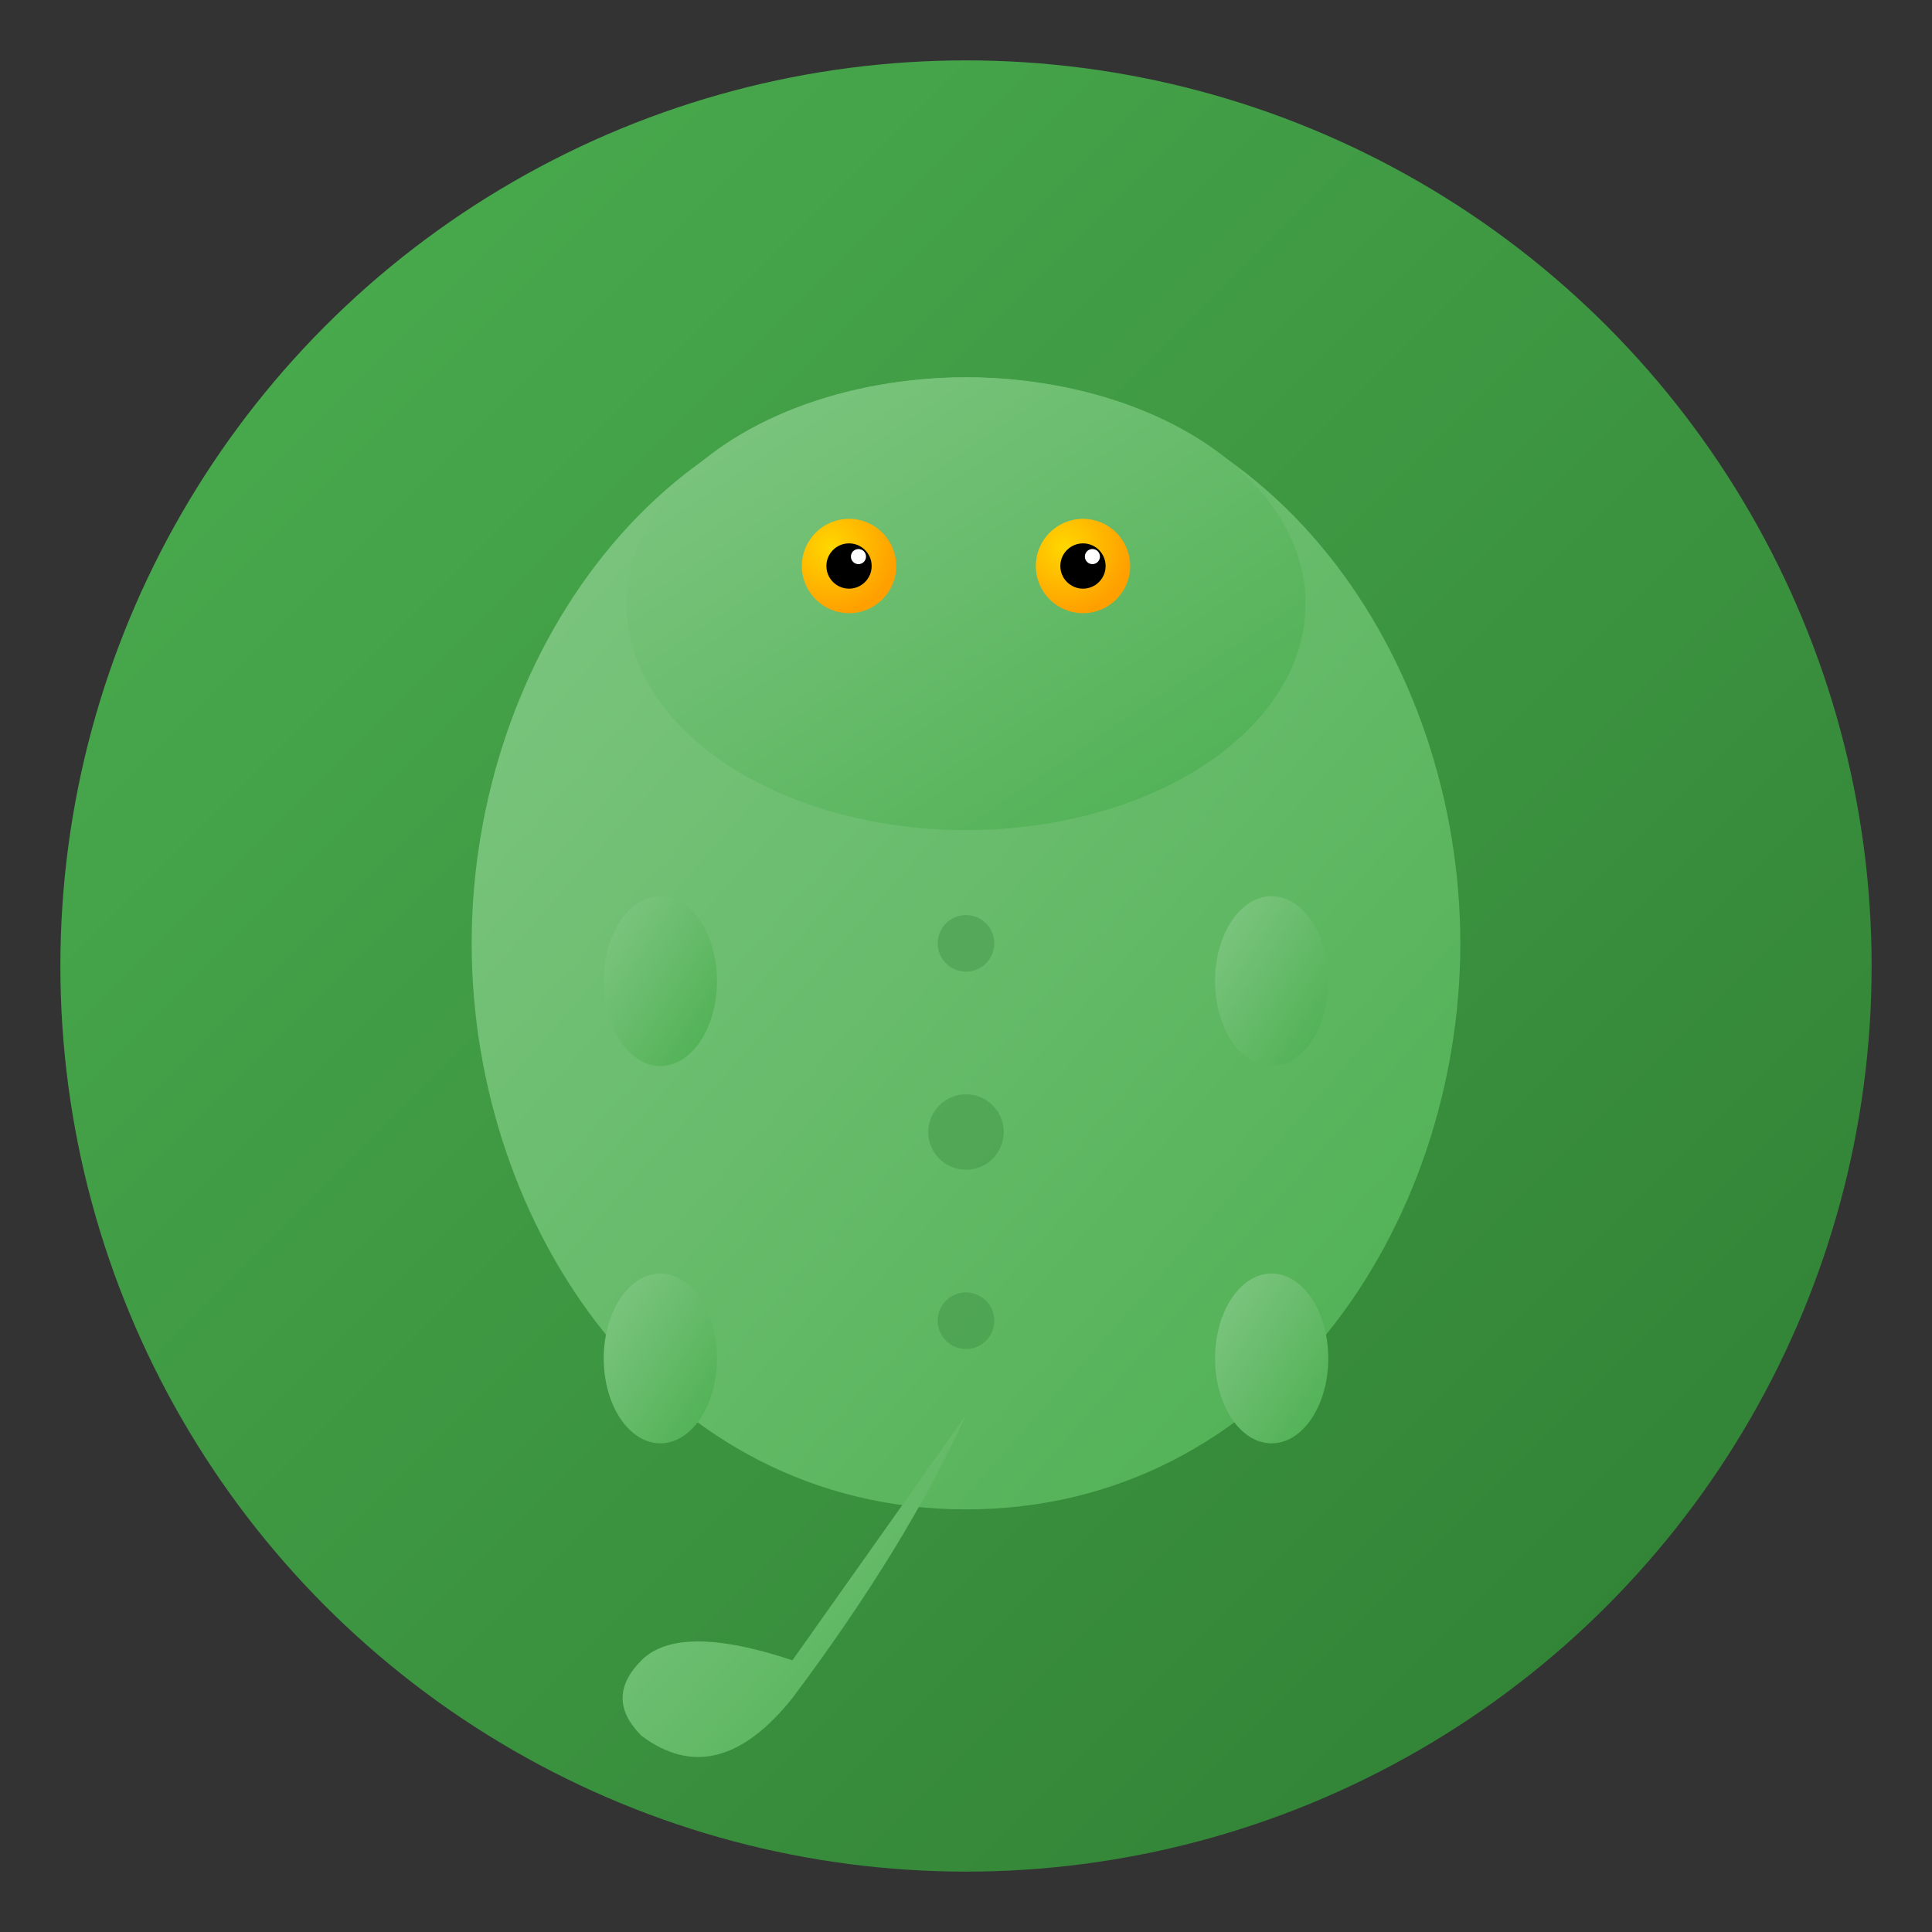 <svg width="1024" height="1024" viewBox="0 0 1024 1024" xmlns="http://www.w3.org/2000/svg">
  <rect x="0" y="0" width="1024" height="1024" fill="#333333" stroke="none"/>
  <defs>
    <linearGradient id="bgGradient" x1="0%" y1="0%" x2="100%" y2="100%">
      <stop offset="0%" style="stop-color:#4CAF50;stop-opacity:1" />
      <stop offset="100%" style="stop-color:#2E7D32;stop-opacity:1" />
    </linearGradient>
    <linearGradient id="bodyGradient" x1="0%" y1="0%" x2="100%" y2="100%">
      <stop offset="0%" style="stop-color:#81C784;stop-opacity:1" />
      <stop offset="100%" style="stop-color:#4CAF50;stop-opacity:1" />
    </linearGradient>
    <radialGradient id="eyeGradient" cx="30%" cy="30%" r="70%">
      <stop offset="0%" style="stop-color:#FFD700;stop-opacity:1" />
      <stop offset="100%" style="stop-color:#FFA000;stop-opacity:1" />
    </radialGradient>
  </defs>
  
  <!-- Fond circulaire -->
  <circle cx="512" cy="512" r="480" fill="url(#bgGradient)"/>
  
  <!-- Corps principal (forme de goutte) -->
  <path d="M 512 200 C 350 200 250 350 250 500 C 250 650 350 800 512 800 C 674 800 774 650 774 500 C 774 350 674 200 512 200 Z" fill="url(#bodyGradient)"/>
  
  <!-- Tête -->
  <ellipse cx="512" cy="320" rx="180" ry="120" fill="url(#bodyGradient)"/>
  
  <!-- Yeux -->
  <circle cx="450" cy="300" r="25" fill="url(#eyeGradient)"/>
  <circle cx="574" cy="300" r="25" fill="url(#eyeGradient)"/>
  
  <!-- Pupilles -->
  <circle cx="450" cy="300" r="12" fill="#000000"/>
  <circle cx="574" cy="300" r="12" fill="#000000"/>
  
  <!-- Reflets -->
  <circle cx="455" cy="295" r="4" fill="#FFFFFF"/>
  <circle cx="579" cy="295" r="4" fill="#FFFFFF"/>
  
  <!-- Pattes stylisées -->
  <ellipse cx="350" cy="520" rx="30" ry="45" fill="url(#bodyGradient)"/>
  <ellipse cx="674" cy="520" rx="30" ry="45" fill="url(#bodyGradient)"/>
  <ellipse cx="350" cy="720" rx="30" ry="45" fill="url(#bodyGradient)"/>
  <ellipse cx="674" cy="720" rx="30" ry="45" fill="url(#bodyGradient)"/>
  
  <!-- Queue stylisée -->
  <path d="M 512 750 Q 480 820 420 900 Q 380 950 340 920 Q 320 900 340 880 Q 360 860 420 880 Z" fill="url(#bodyGradient)"/>
  
  <!-- Motifs décoratifs -->
  <circle cx="512" cy="500" r="15" fill="#2E7D32" opacity="0.3"/>
  <circle cx="512" cy="600" r="20" fill="#2E7D32" opacity="0.3"/>
  <circle cx="512" cy="700" r="15" fill="#2E7D32" opacity="0.3"/>
</svg> 